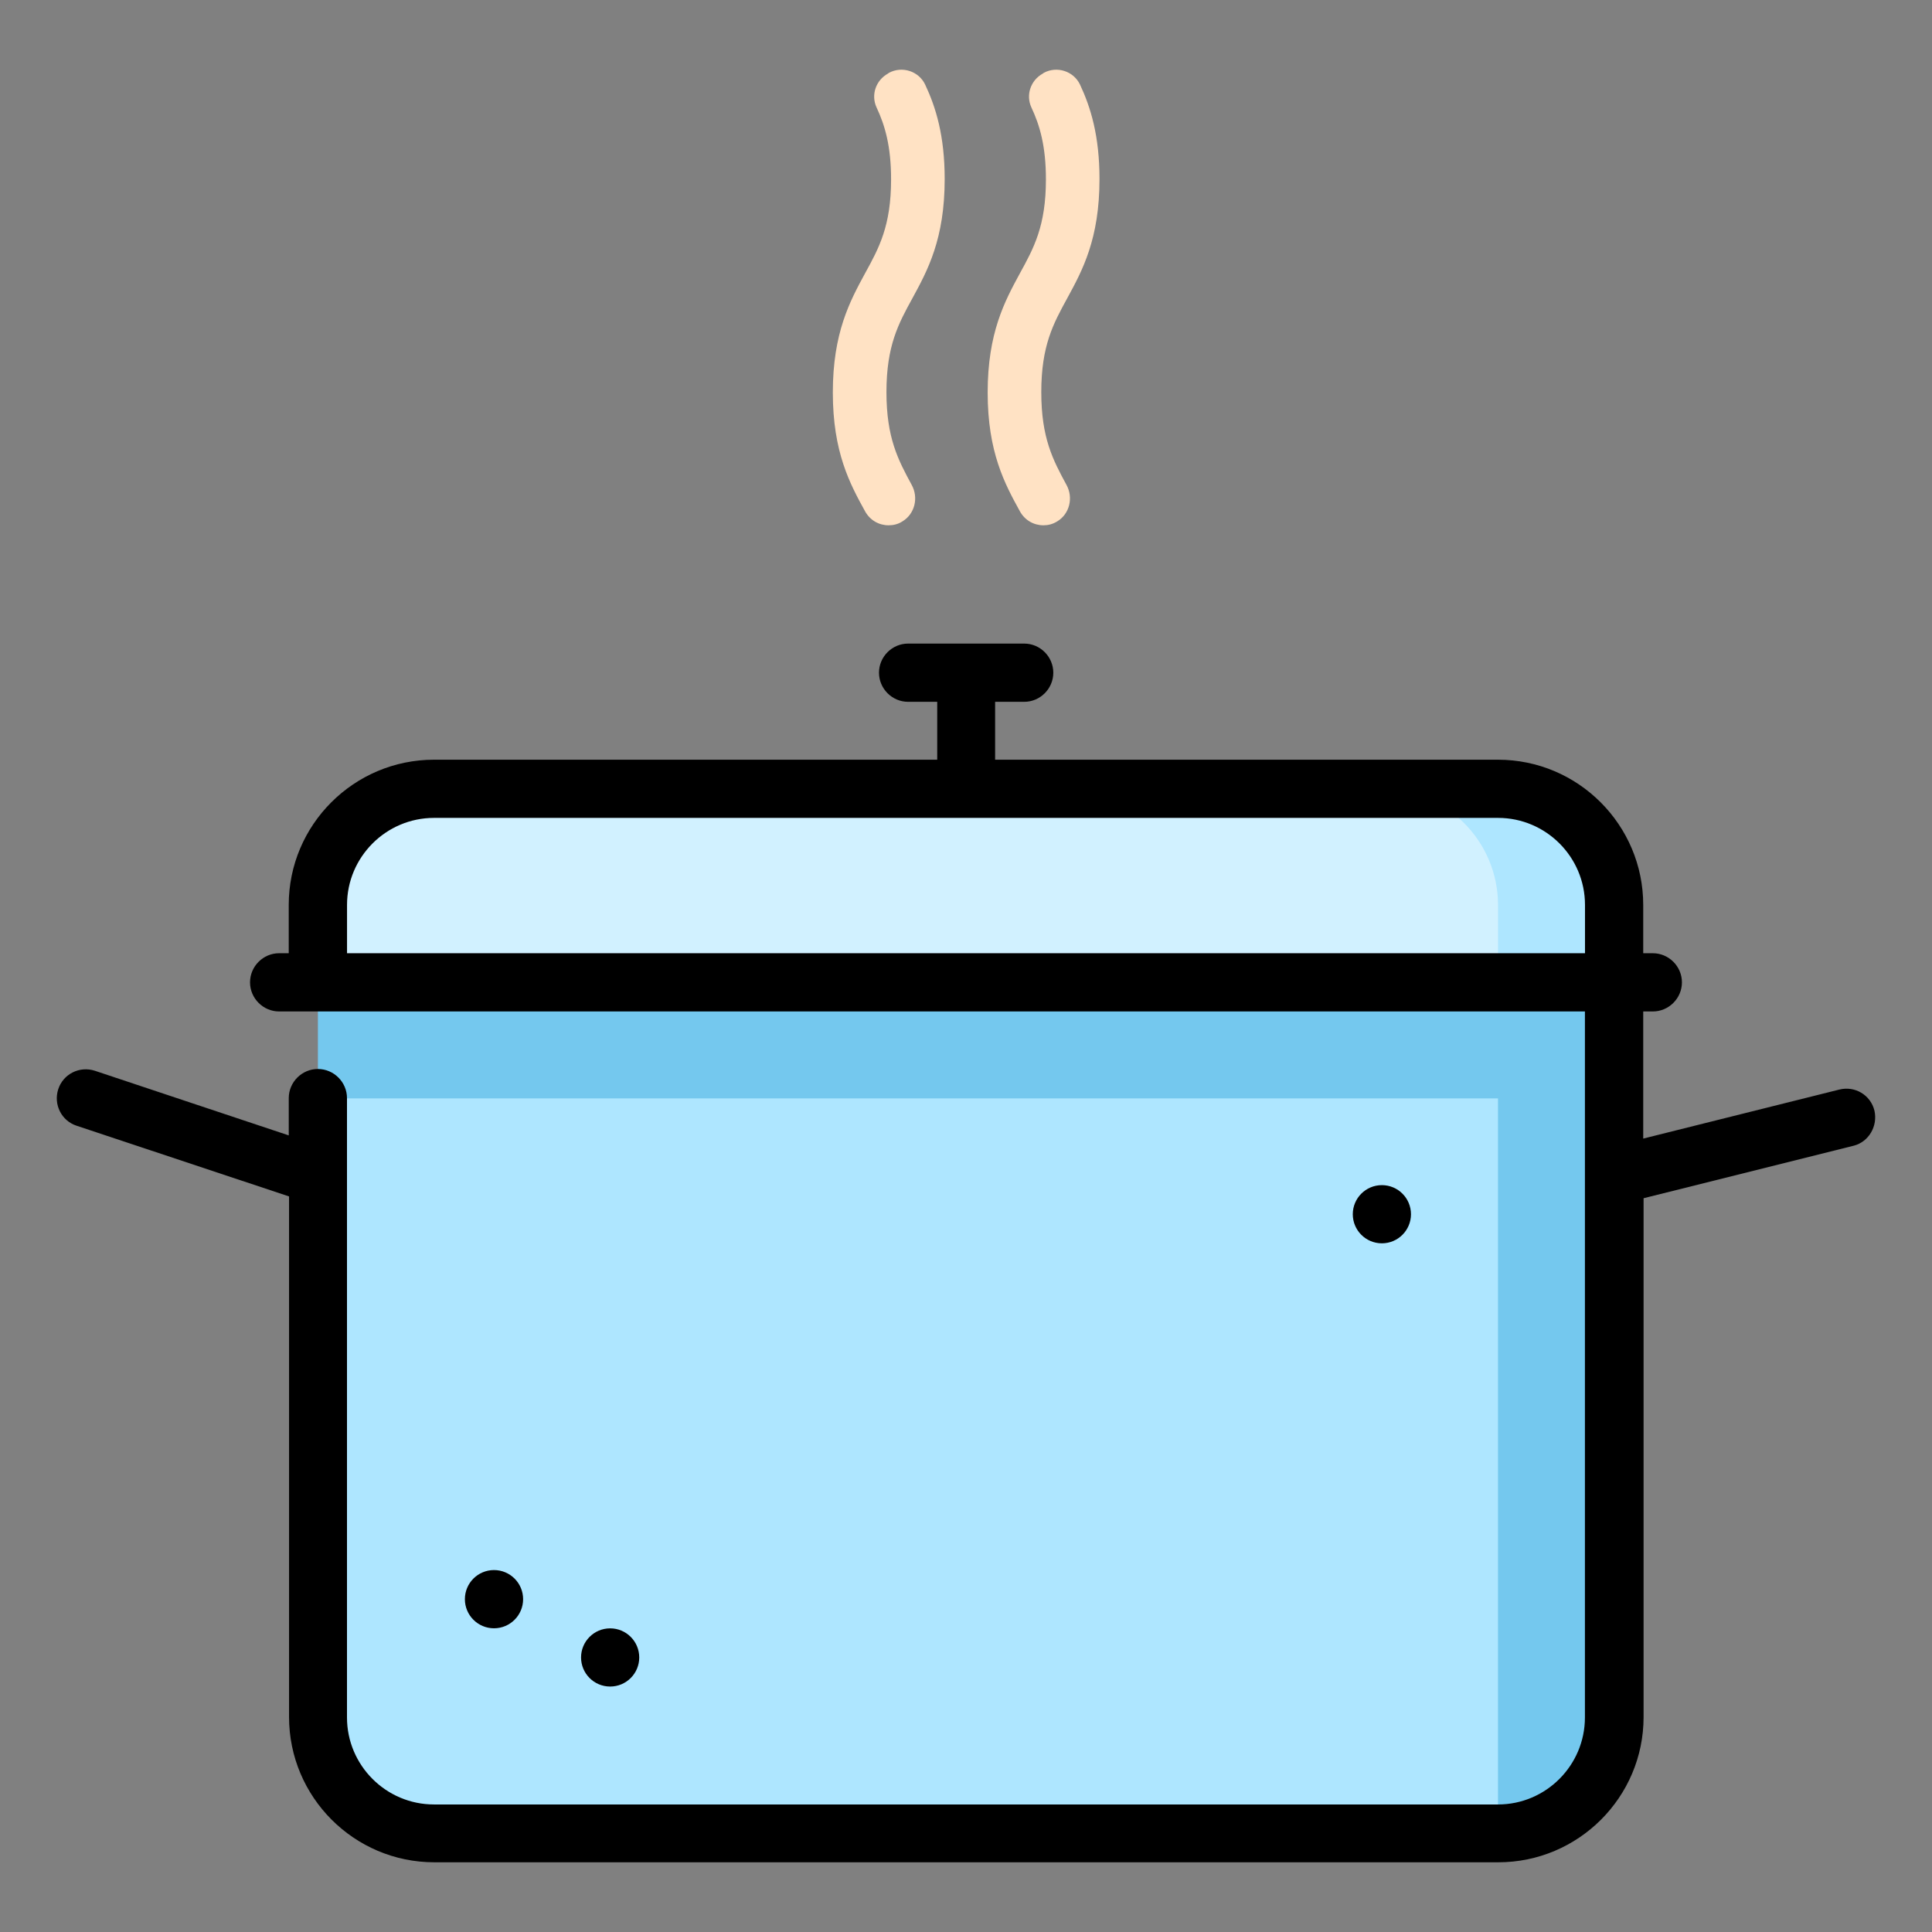 <?xml version="1.0" encoding="utf-8"?>
<!-- Generator: Adobe Illustrator 16.0.0, SVG Export Plug-In . SVG Version: 6.00 Build 0)  -->
<!DOCTYPE svg PUBLIC "-//W3C//DTD SVG 1.1//EN" "http://www.w3.org/Graphics/SVG/1.1/DTD/svg11.dtd">
<svg version="1.1" id="Layer_1" xmlns="http://www.w3.org/2000/svg" xmlns:xlink="http://www.w3.org/1999/xlink" x="0px" y="0px"
	 width="85px" height="85px" viewBox="0 0 85 85" enable-background="new 0 0 85 85" xml:space="preserve">
<rect x="0" y="0" width="85" height="85" fill="#808080" stroke="none"/>
<g>
	<g>
		<path fill="#FFE2C4" d="M39.109,3.205L39.109,3.205c0.578-0.312,1.312-0.078,1.594,0.516c0.471,1,0.859,2.25,0.859,4.156
			c0,2.641-0.75,4.016-1.422,5.25C39.531,14.236,39,15.205,39,17.252c0,2.016,0.516,2.984,1.109,4.078
			c0.312,0.562,0.141,1.281-0.406,1.609c-0.188,0.125-0.406,0.172-0.609,0.172c-0.422,0-0.812-0.219-1.031-0.609
			c-0.672-1.219-1.422-2.609-1.422-5.234s0.75-4.014,1.422-5.25c0.609-1.109,1.141-2.078,1.141-4.125
			c0-1.453-0.266-2.375-0.641-3.17c-0.25-0.547-0.031-1.189,0.5-1.484"/>
		<path fill="#FFE2C4" d="M45.922,3.205L45.922,3.205c0.576-0.312,1.312-0.078,1.594,0.516c0.469,1,0.857,2.25,0.857,4.156
			c0,2.641-0.75,4.016-1.422,5.25c-0.607,1.109-1.139,2.078-1.139,4.125c0,2.016,0.514,2.984,1.107,4.078
			c0.312,0.562,0.141,1.281-0.406,1.609c-0.201,0.125-0.404,0.172-0.607,0.172c-0.422,0-0.812-0.219-1.031-0.609
			c-0.672-1.219-1.422-2.609-1.422-5.234s0.75-4.014,1.422-5.25c0.609-1.109,1.141-2.078,1.141-4.125
			c0-1.453-0.266-2.375-0.641-3.17c-0.25-0.547-0.031-1.189,0.5-1.484"/>
	</g>
	<path fill="#AEE6FF" d="M65.906,34.703h-5.109l5.109,8.516h5.107v-3.406C71.014,37,68.717,34.703,65.906,34.703z"/>
	<path fill="#D1F1FF" d="M60.797,34.703H19.096c-2.812,0-5.109,2.297-5.109,5.109v3.406h51.92v-3.406
		C65.906,37,63.609,34.703,60.797,34.703z"/>
	<path fill="#74C8EE" d="M13.986,43.219v5.109l51.92,32.342c2.812,0,5.107-2.297,5.107-5.109V43.219H13.986L13.986,43.219z"/>
	<path fill="#AEE6FF" d="M13.986,48.328v27.232c0,2.811,2.297,5.109,5.109,5.109h46.811V48.326h-51.92V48.328z"/>
	<circle cx="60.797" cy="53.421" r="1.28"/>
	<path d="M82.467,48.859c-0.172-0.688-0.859-1.094-1.547-0.922l-8.625,2.156V44.5h0.422c0.703,0,1.281-0.578,1.281-1.281
		s-0.578-1.281-1.281-1.281h-0.422v-2.125c0-3.514-2.859-6.389-6.391-6.389H43.781v-2.547h1.281c0.703,0,1.279-0.578,1.279-1.281
		s-0.576-1.281-1.279-1.281h-5.109c-0.703,0-1.281,0.578-1.281,1.281s0.578,1.281,1.281,1.281h1.281v2.547H19.094
		c-3.516,0-6.391,2.857-6.391,6.389v2.125h-0.422c-0.703,0-1.281,0.578-1.281,1.281s0.578,1.281,1.281,1.281H69.73v31.061
		c0,2.109-1.719,3.828-3.826,3.828H19.094c-2.109,0-3.828-1.719-3.828-3.828V51.75v-3.438c0-0.703-0.578-1.281-1.281-1.281
		s-1.281,0.578-1.281,1.281v1.641l-8.531-2.844C3.5,46.891,2.781,47.25,2.562,47.922c-0.217,0.67,0.142,1.391,0.812,1.607
		l9.343,3.109v22.904c0,3.516,2.859,6.391,6.392,6.391H65.92c3.516,0,6.391-2.859,6.391-6.391V52.717l9.25-2.312
		C82.217,50.234,82.623,49.547,82.467,48.859z M15.268,39.812c0-2.109,1.719-3.828,3.828-3.828h46.811
		c2.107,0,3.826,1.717,3.826,3.828v2.125H15.268V39.812L15.268,39.812z"/>
	<circle cx="21.734" cy="70.357" r="1.281"/>
	<circle cx="26.844" cy="72.921" r="1.28"/>
</g>
</svg>
